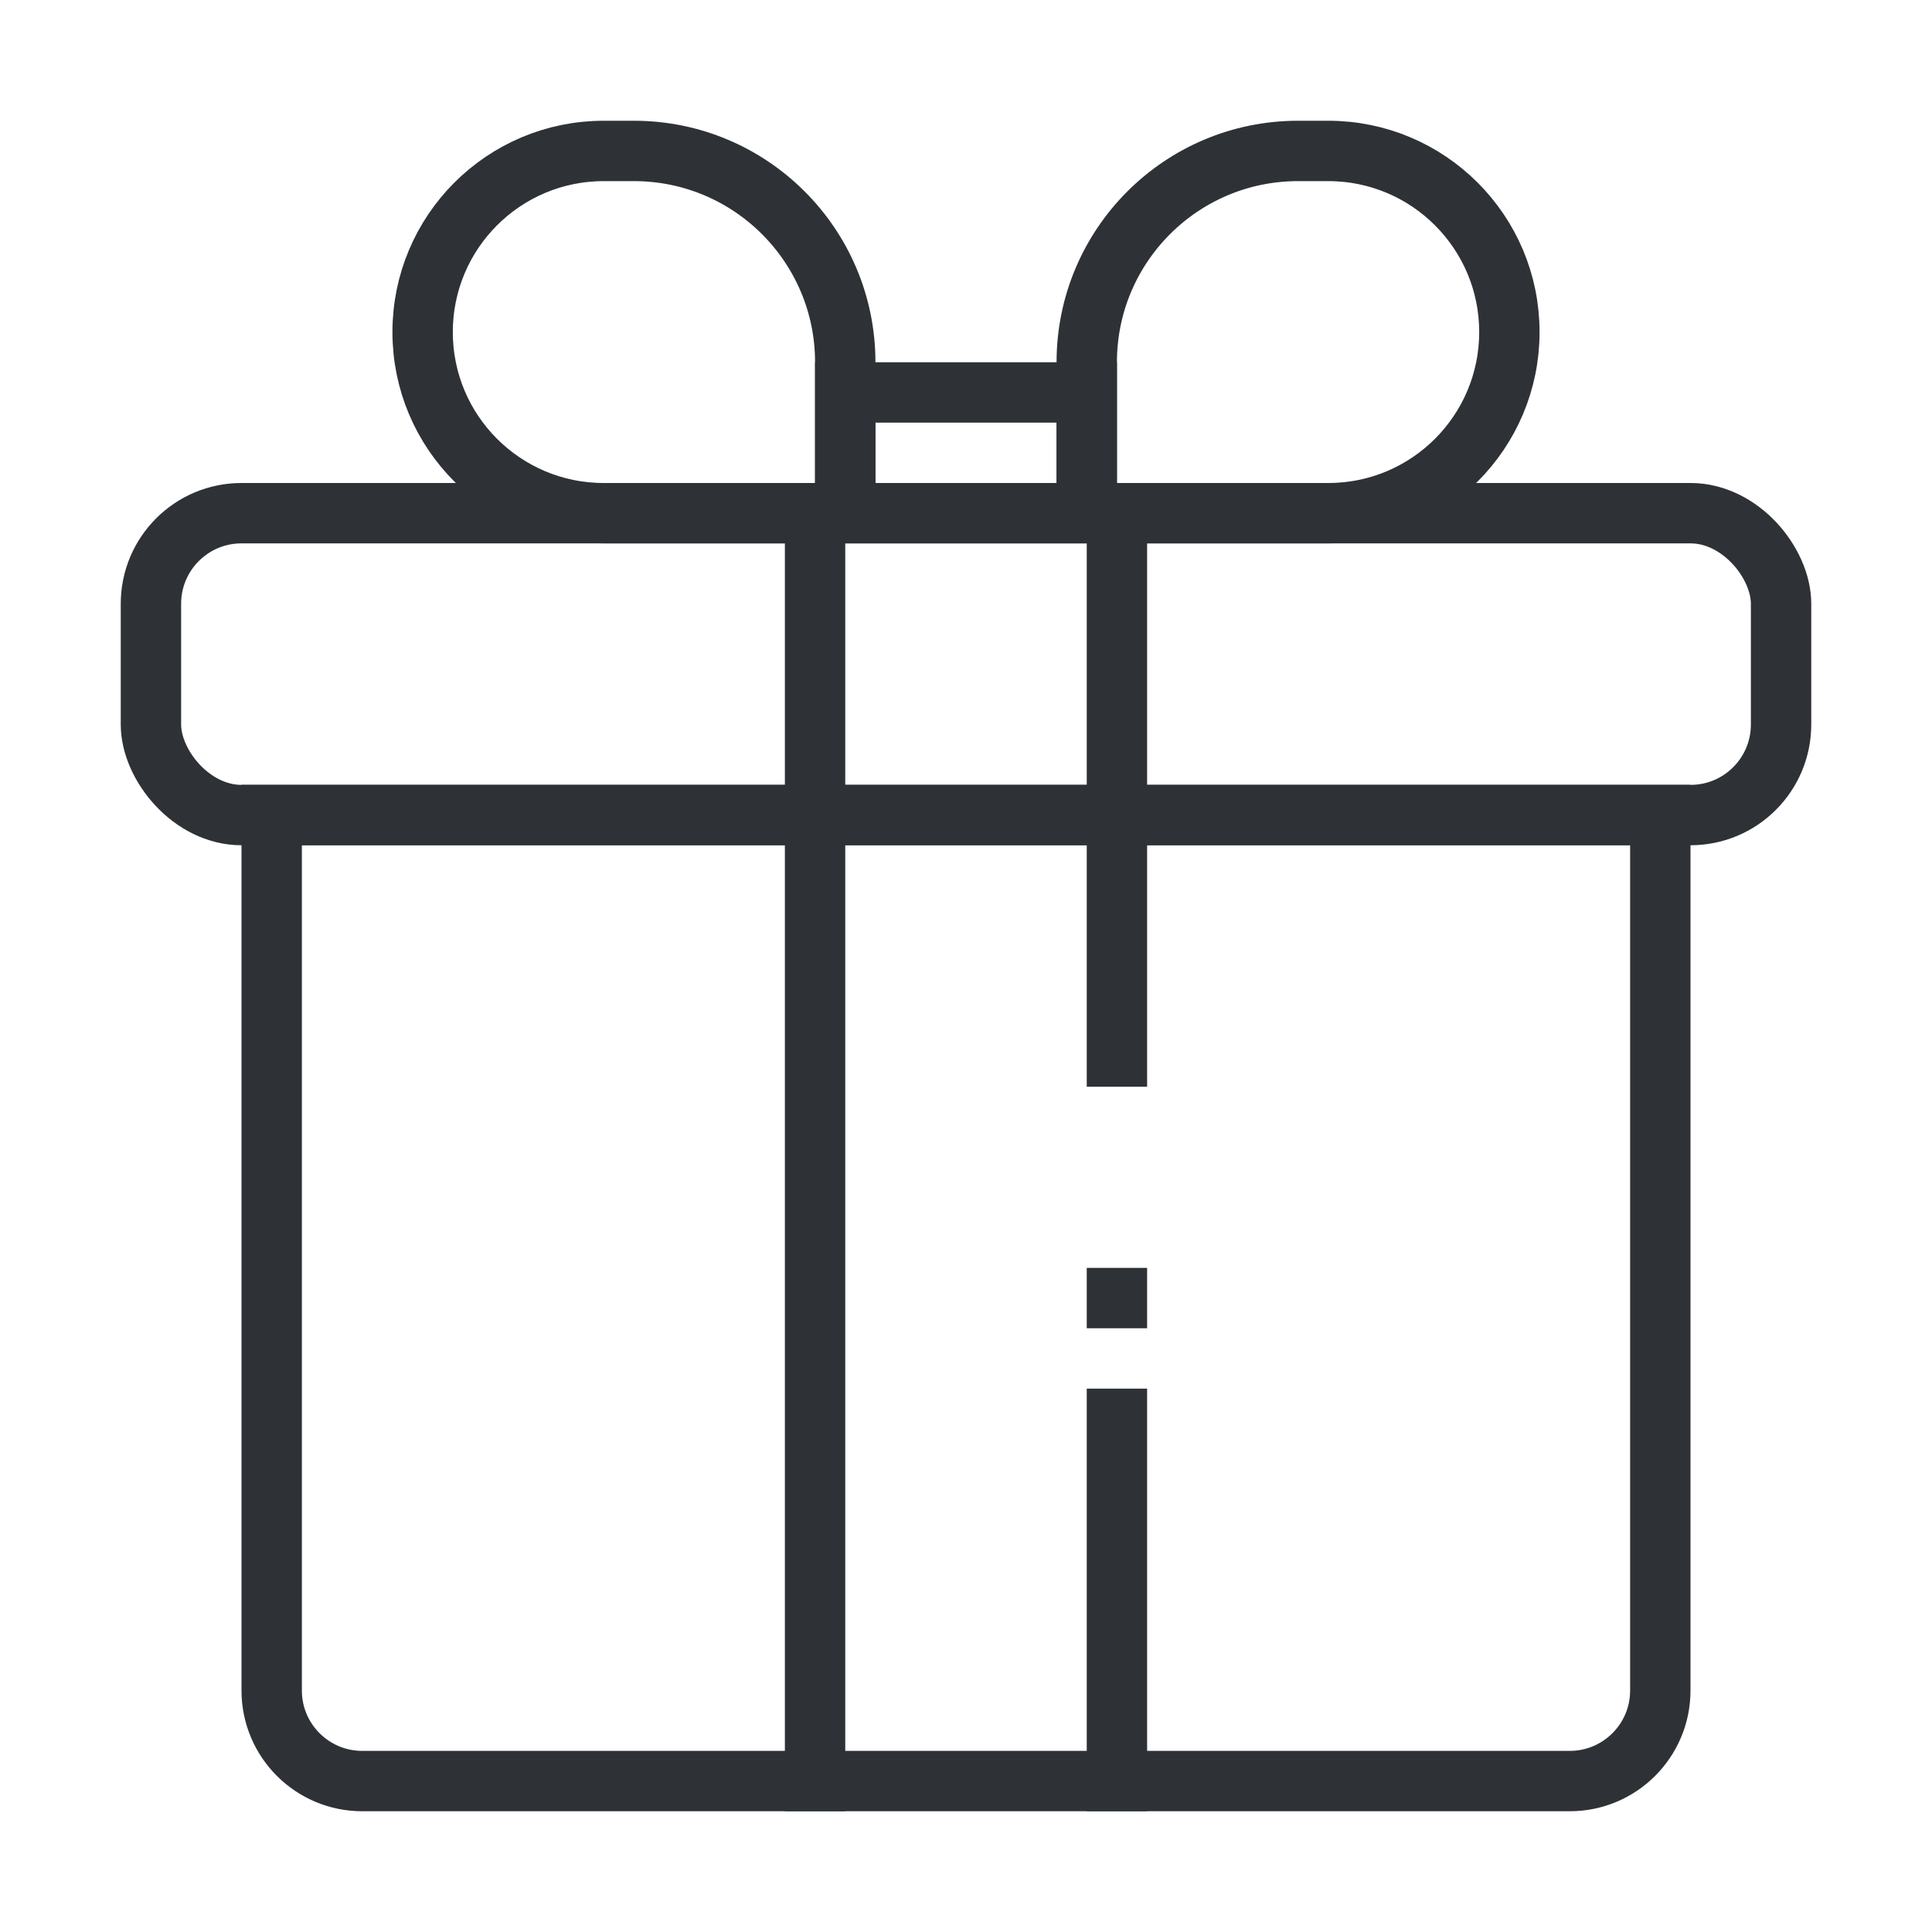 <svg width="64" height="64" viewBox="0 0 64 64" fill="none" xmlns="http://www.w3.org/2000/svg">
    <path d="M9 27H55V56C55 57.657 53.657 59 52 59H12C10.343 59 9 57.657 9 56V27Z" stroke="#2E3237" stroke-width="2"/>
    <rect x="5" y="17" width="54" height="10" rx="3" stroke="#2E3237" stroke-width="2"/>
    <path d="M37 59L37 47" stroke="#2E3237" stroke-width="2" stroke-miterlimit="16" stroke-linecap="square"/>
    <path d="M37 35V17" stroke="#2E3237" stroke-width="2" stroke-miterlimit="16" stroke-linecap="square"/>
    <path d="M27 59V17" stroke="#2E3237" stroke-width="2" stroke-miterlimit="16" stroke-linecap="square"/>
    <path d="M36 12V16.111C36 16.602 36.398 17 36.889 17H44C47.314 17 50 14.314 50 11C50 7.686 47.314 5 44 5H43C39.134 5 36 8.134 36 12Z" stroke="#2E3237" stroke-width="2" stroke-miterlimit="16" stroke-linecap="square"/>
    <path d="M28 12V16.111C28 16.602 27.602 17 27.111 17H20C16.686 17 14 14.314 14 11C14 7.686 16.686 5 20 5H21C24.866 5 28 8.134 28 12Z" stroke="#2E3237" stroke-width="2" stroke-miterlimit="16" stroke-linecap="square"/>
    <rect x="28" y="13" width="8" height="4" stroke="#2E3237" stroke-width="2"/>
    <line x1="37" y1="44" x2="37" y2="42" stroke="#2E3237" stroke-width="2"/>
</svg>

